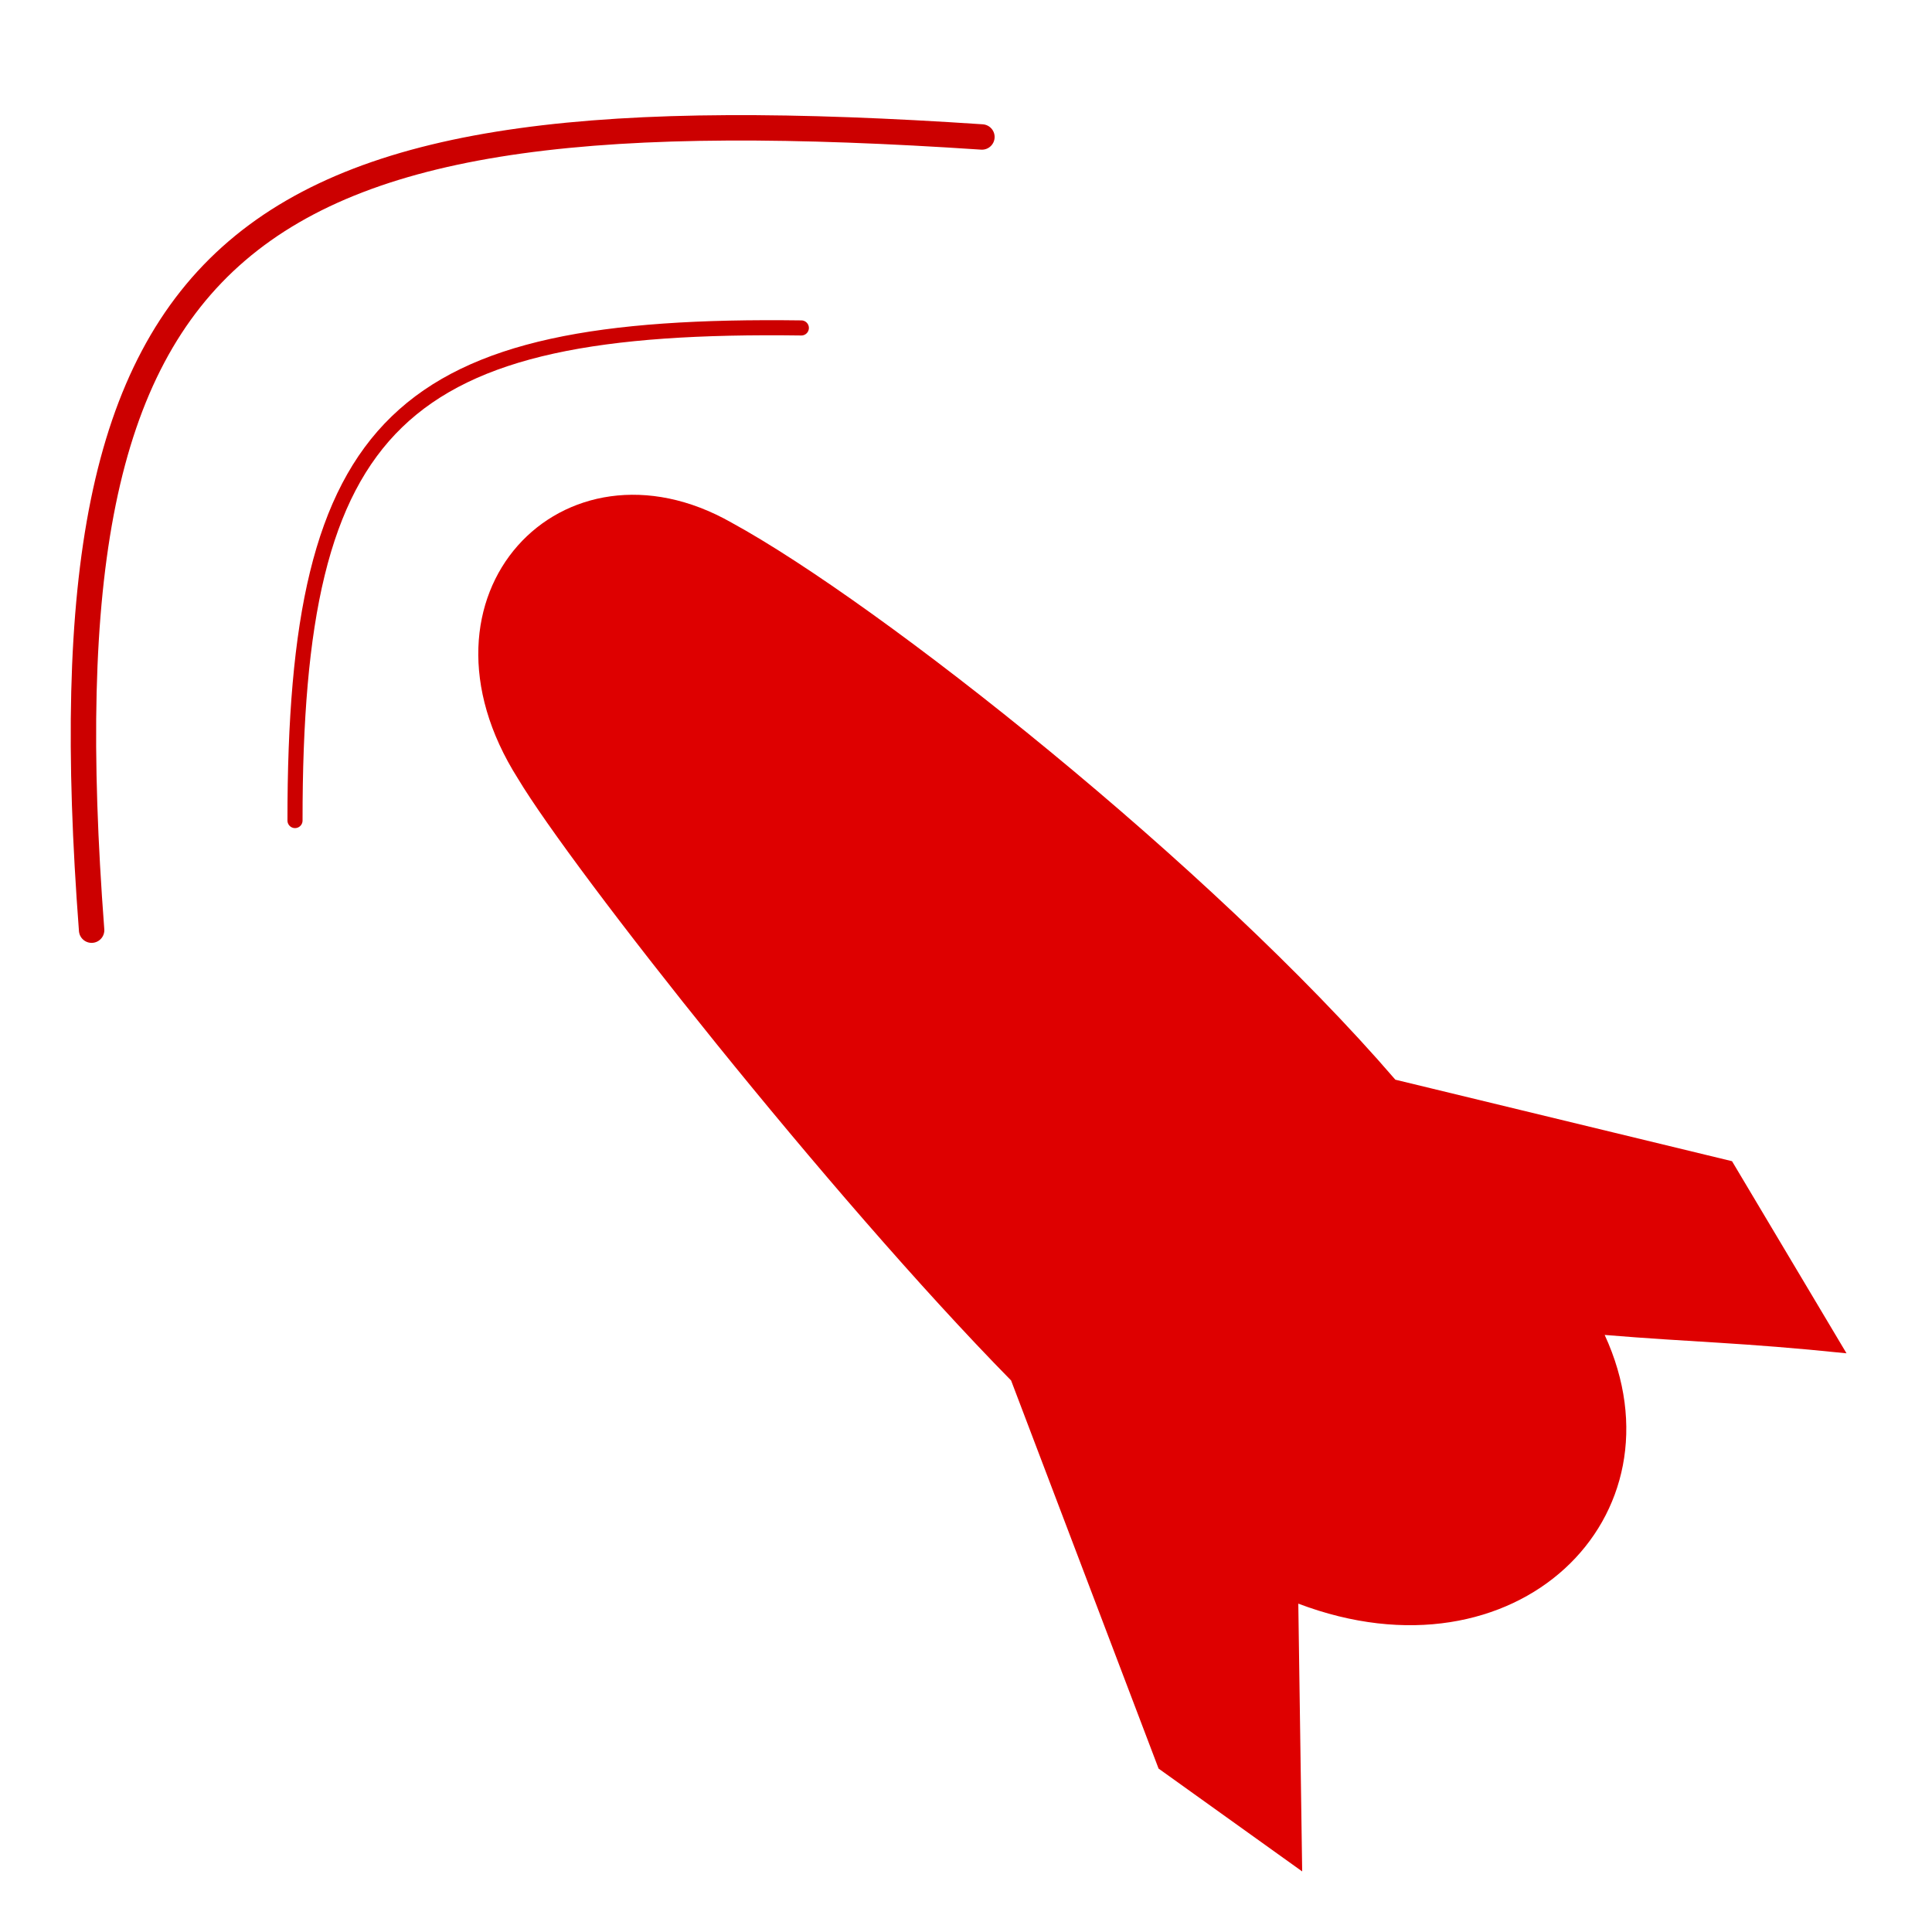 <?xml version="1.0" encoding="UTF-8" standalone="no"?>
<!-- Created with Inkscape (http://www.inkscape.org/) -->

<svg
   xmlns:dc="http://purl.org/dc/elements/1.1/"
   xmlns:cc="http://creativecommons.org/ns#"
   xmlns:rdf="http://www.w3.org/1999/02/22-rdf-syntax-ns#"
   xmlns:svg="http://www.w3.org/2000/svg"
   xmlns="http://www.w3.org/2000/svg"
   xmlns:sodipodi="http://sodipodi.sourceforge.net/DTD/sodipodi-0.dtd"
   xmlns:inkscape="http://www.inkscape.org/namespaces/inkscape"
   width="128"
   height="128"
   id="svg4157"
   version="1.1"
   inkscape:version="0.48.0 r9654"
   sodipodi:docname="iconw_homing.svg"
   inkscape:export-filename="/home/zack/Turtle_Arena_svn/trunk/base/icons/iconw_homing.png"
   inkscape:export-xdpi="90"
   inkscape:export-ydpi="90">
  <defs
     id="defs4159" />
  <sodipodi:namedview
     id="base"
     pagecolor="#ffffff"
     bordercolor="#666666"
     borderopacity="1.0"
     inkscape:pageopacity="0.0"
     inkscape:pageshadow="2"
     inkscape:zoom="11"
     inkscape:cx="23.121561"
     inkscape:cy="84.26772"
     inkscape:current-layer="layer1"
     showgrid="true"
     inkscape:document-units="px"
     inkscape:grid-bbox="true"
     inkscape:window-width="1152"
     inkscape:window-height="782"
     inkscape:window-x="0"
     inkscape:window-y="27"
     inkscape:window-maximized="1" />
  <g
     id="layer1"
     inkscape:label="Layer 1"
     inkscape:groupmode="layer">
    <path
       style="fill:#de0000;fill-opacity:1;stroke:none"
       d="m 34.321,51.594 c -7.74,-12.202 2.972,-23.315 14.138,-16.973 9.804,5.351 31.806,22.766 43.986,36.911 l 22.306,5.4 7.585,12.728 c -7.027,-0.728 -10.155,-0.729 -16.022,-1.217 5.554,12.062 -5.841,23.284 -20.298,17.802 l 0.257,17.742 -9.514,-6.814 -9.771,-25.713 C 54.948,79.208 37.915,57.593 34.321,51.594 z"
       id="path4262"
       inkscape:connector-curvature="0"
       sodipodi:nodetypes="ccccccccccc" />
    <path
       style="fill:none;stroke:#cc0000;stroke-width:1;stroke-linecap:round;stroke-linejoin:miter;stroke-opacity:1;stroke-miterlimit:4;stroke-dasharray:none;opacity:1"
       d="M 19.545,54.364 C 19.531,27.792 26.385,21.366 53.091,21.727"
       id="path4874"
       inkscape:connector-curvature="0"
       sodipodi:nodetypes="cc" />
    <path
       style="fill:none;stroke:#cc0000;stroke-width:1.683;stroke-linecap:round;stroke-linejoin:miter;stroke-opacity:1;stroke-miterlimit:4;stroke-dasharray:none;opacity:1"
       d="M 6.07,61.626 C 2.533,14.982 15.617,5.77 65.055,9.075"
       id="path4874-3"
       inkscape:connector-curvature="0"
       sodipodi:nodetypes="cc" />
  </g>
</svg>

